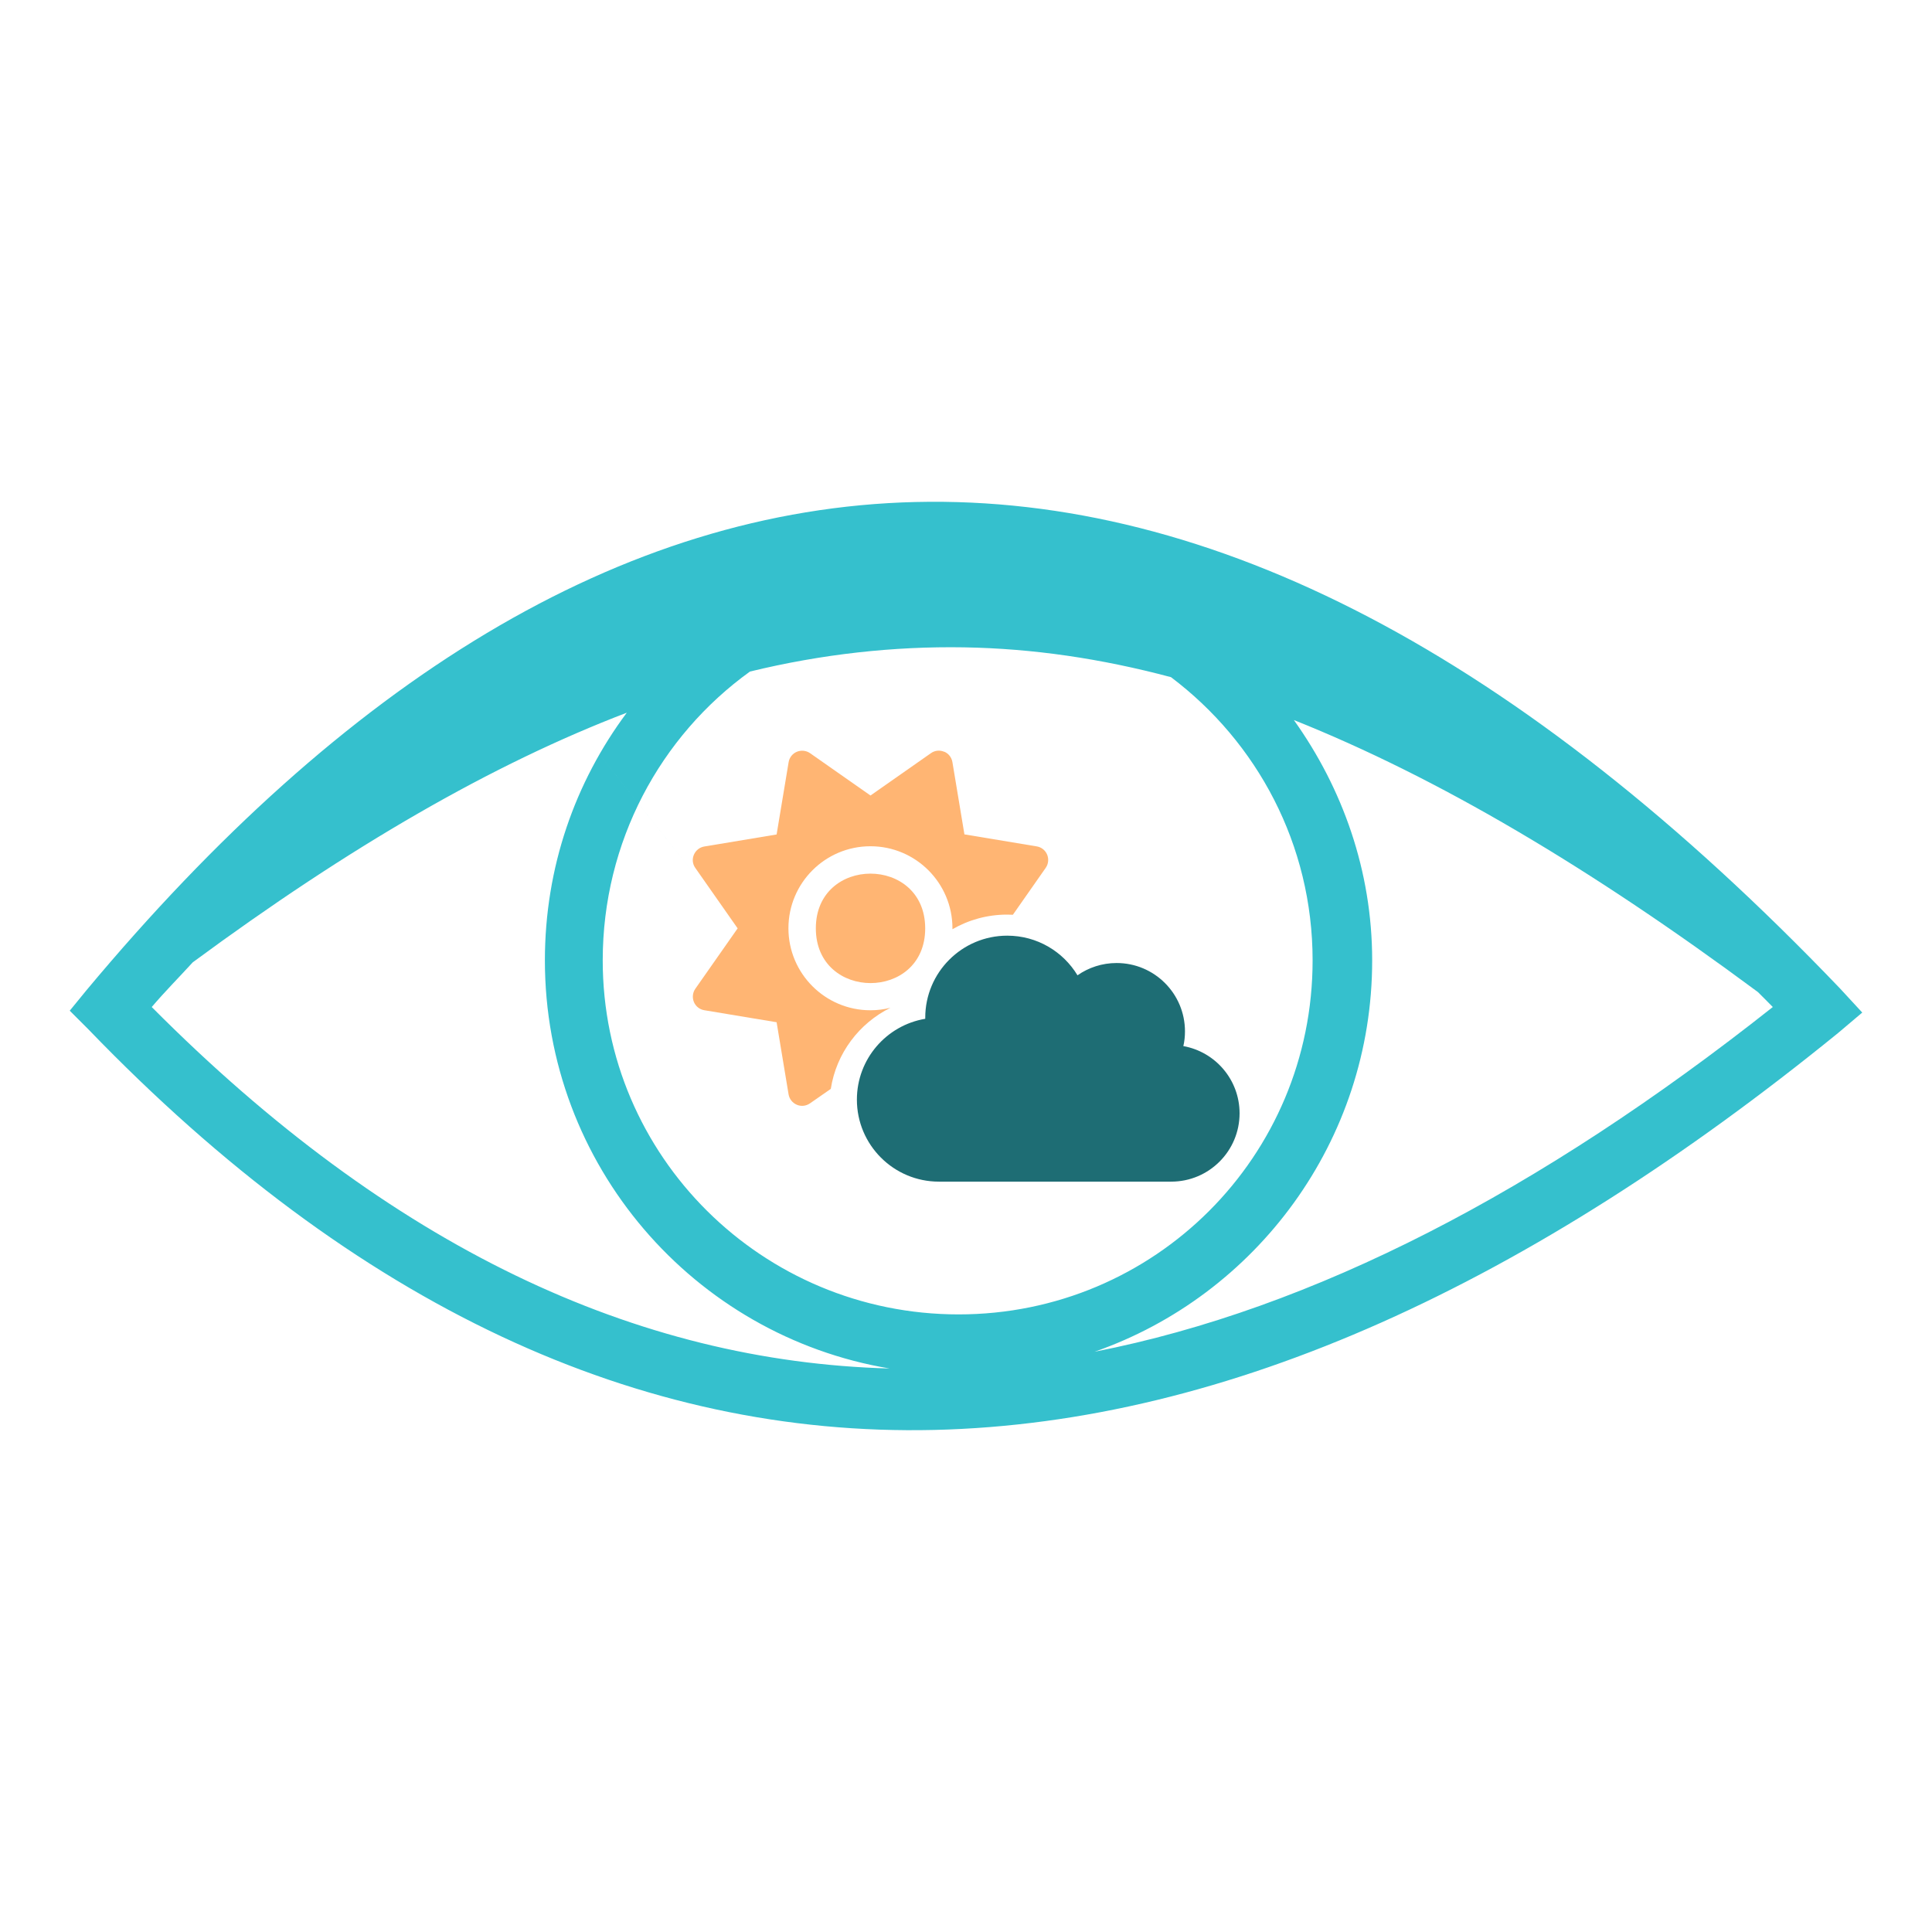<?xml version="1.0" encoding="UTF-8" standalone="no"?>
<!-- Created with Inkscape (http://www.inkscape.org/) -->

<svg
   width="30"
   height="30"
   id="svg2"
   version="1.1"
   sodipodi:docname="weather-eye.svg"
   inkscape:version="1.2.2 (b0a8486541, 2022-12-01)"
   xmlns:inkscape="http://www.inkscape.org/namespaces/inkscape"
   xmlns:sodipodi="http://sodipodi.sourceforge.net/DTD/sodipodi-0.dtd"
   xmlns="http://www.w3.org/2000/svg"
   xmlns:svg="http://www.w3.org/2000/svg"
   xmlns:rdf="http://www.w3.org/1999/02/22-rdf-syntax-ns#"
   xmlns:cc="http://creativecommons.org/ns#"
   xmlns:dc="http://purl.org/dc/elements/1.1/">
  <sodipodi:namedview
     id="namedview289"
     pagecolor="#ffffff"
     bordercolor="#000000"
     borderopacity="0.25"
     inkscape:showpageshadow="2"
     inkscape:pageopacity="0.0"
     inkscape:pagecheckerboard="0"
     inkscape:deskcolor="#d1d1d1"
     showgrid="false"
     inkscape:zoom="25.433333"
     inkscape:cx="12.031455"
     inkscape:cy="10.163827"
     inkscape:window-width="1920"
     inkscape:window-height="1002"
     inkscape:window-x="0"
     inkscape:window-y="39"
     inkscape:window-maximized="1"
     inkscape:current-layer="svg2" />
  <defs
     id="defs4">
    <clipPath
       clipPathUnits="userSpaceOnUse"
       id="clipPath17670-8">
      <path
         d="m 0,288.75 201.25,0 L 201.25,0 0,0 0,288.75 z"
         id="path17672-4" />
    </clipPath>
    <clipPath
       clipPathUnits="userSpaceOnUse"
       id="clipPath18098-9">
      <path
         d="m 0,288.75 201.25,0 L 201.25,0 0,0 0,288.75 z"
         id="path18100-2" />
    </clipPath>
    <clipPath
       clipPathUnits="userSpaceOnUse"
       id="clipPath17356-3">
      <path
         d="m 0,288.75 201.25,0 L 201.25,0 0,0 0,288.75 z"
         id="path17358-6" />
    </clipPath>
    <clipPath
       clipPathUnits="userSpaceOnUse"
       id="clipPath18256-8">
      <path
         d="m 0,288.75 201.25,0 L 201.25,0 0,0 0,288.75 z"
         id="path18258-5" />
    </clipPath>
    <clipPath
       clipPathUnits="userSpaceOnUse"
       id="clipPath17038-7">
      <path
         d="m 0,288.75 201.25,0 L 201.25,0 0,0 0,288.75 z"
         id="path17040-4" />
    </clipPath>
  </defs>
  <path
     id="path9518-0-7"
     d="M 15,3.629 3.758,13.553 h 2.248 v 12.818 h 6.745 v -7.564 h 4.651 l 1.3e-5,7.564 h 6.591 V 13.553 h 2.248 L 15,3.629 v 0 0 z"
     style="font-size:12px;fill:none;stroke:none" />
  <path
     style="color:#000000;font-style:normal;font-variant:normal;font-weight:normal;font-stretch:normal;font-size:medium;line-height:normal;font-family:Sans;-inkscape-font-specification:Sans;text-indent:0;text-align:start;text-decoration:none;text-decoration-line:none;letter-spacing:normal;word-spacing:normal;text-transform:none;writing-mode:lr-tb;direction:ltr;baseline-shift:baseline;text-anchor:start;display:inline;overflow:visible;visibility:visible;fill:#35c0cd;fill-opacity:1;stroke:none;stroke-width:1px;marker:none;enable-background:accumulate"
     d="m 14.219,7.795 c -4.59,0.109 -8.883,2.795 -12.876,7.581 l -0.26,0.318 0.289,0.289 c 4.159,4.316 8.565,6.328 13.136,6.221 4.571,-0.107 9.266,-2.288 14.033,-6.163 l 0.376,-0.318 -0.347,-0.376 c -4.975,-5.199 -9.761,-7.661 -14.351,-7.552 z m 0.752,2.257 c 1.068,0.018 2.127,0.174 3.212,0.463 1.336,1.007 2.199,2.597 2.199,4.398 0,3.045 -2.452,5.497 -5.497,5.497 -3.045,0 -5.526,-2.452 -5.526,-5.497 0,-1.844 0.895,-3.483 2.286,-4.485 1.118,-0.272 2.233,-0.394 3.327,-0.376 z m -5.237,1.013 c -0.805,1.079 -1.273,2.405 -1.273,3.848 0,3.183 2.313,5.829 5.353,6.337 -3.931,-0.106 -7.745,-1.879 -11.458,-5.613 0.21,-0.246 0.425,-0.462 0.637,-0.694 2.436,-1.797 4.65,-3.078 6.742,-3.877 z m 5.15,7.668 c -9.923,-12.488 -4.961,-6.244 0,0 z m 5.208,-7.552 c 2.23,0.891 4.591,2.285 7.205,4.224 0.079,0.08 0.152,0.15 0.231,0.232 -3.62,2.865 -7.136,4.688 -10.532,5.353 2.508,-0.875 4.311,-3.271 4.311,-6.076 0,-1.393 -0.46,-2.673 -1.215,-3.732 z"
     id="path25895-3"
     sodipodi:nodetypes="ccccsccccccssscccsccccccccccsc" />
  <g
     id="g1461"
     transform="matrix(0.788,0,0,0.788,10.796,11.678)">
    <path
       d="m 4.905,-0.008 c 0.086,0.035 0.146,0.113 0.162,0.204 l 0.237,1.426 1.426,0.237 c 0.091,0.015 0.168,0.076 0.204,0.162 0.035,0.086 0.025,0.184 -0.027,0.259 l -0.648,0.926 c -0.037,-0.002 -0.074,-0.003 -0.113,-0.003 -0.392,0 -0.759,0.104 -1.078,0.288 v -0.019 c 0,-0.892 -0.724,-1.616 -1.616,-1.616 -0.892,0 -1.616,0.724 -1.616,1.616 0,0.892 0.724,1.616 1.616,1.616 0.136,0 0.268,-0.017 0.394,-0.049 -0.616,0.305 -1.066,0.894 -1.175,1.598 l -0.411,0.286 c -0.076,0.052 -0.173,0.064 -0.259,0.027 -0.086,-0.037 -0.146,-0.113 -0.162,-0.204 L 1.603,5.324 0.177,5.087 c -0.091,-0.015 -0.168,-0.076 -0.204,-0.162 -0.035,-0.086 -0.025,-0.184 0.027,-0.259 L 0.835,3.474 3.82e-5,2.282 c -0.054,-0.076 -0.064,-0.173 -0.027,-0.259 0.037,-0.086 0.113,-0.146 0.204,-0.162 l 1.426,-0.237 0.237,-1.426 c 0.015,-0.091 0.076,-0.168 0.162,-0.204 0.086,-0.035 0.184,-0.025 0.259,0.027 l 1.192,0.835 1.192,-0.835 c 0.076,-0.054 0.173,-0.064 0.259,-0.027 z M 2.376,3.474 c -8.759e-4,-1.438 2.154,-1.438 2.155,0 8.759e-4,1.438 -2.154,1.438 -2.155,0 z"
       id="path285"
       style="fill:#ffb573;fill-opacity:1;stroke-width:0.017"
       sodipodi:nodetypes="cccccccscsssscccccccccccccccccccccsss" />
    <path
       d="m 10.726,7.118 c 0,0.744 -0.603,1.347 -1.347,1.347 h -4.578 c -0.892,0 -1.616,-0.724 -1.616,-1.616 0,-0.801 0.583,-1.465 1.347,-1.593 v -0.022 c 0,-0.892 0.724,-1.616 1.616,-1.616 0.588,0 1.101,0.313 1.384,0.781 0.219,-0.153 0.485,-0.242 0.771,-0.242 0.744,0 1.347,0.603 1.347,1.347 0,0.099 -0.01,0.197 -0.032,0.29 0.63,0.113 1.108,0.663 1.108,1.325 z"
       id="path285-3"
       style="fill:#1e6d74;fill-opacity:1;stroke-width:0.017"
       sodipodi:nodetypes="sssscsscsscss" />
  </g>
</svg>
